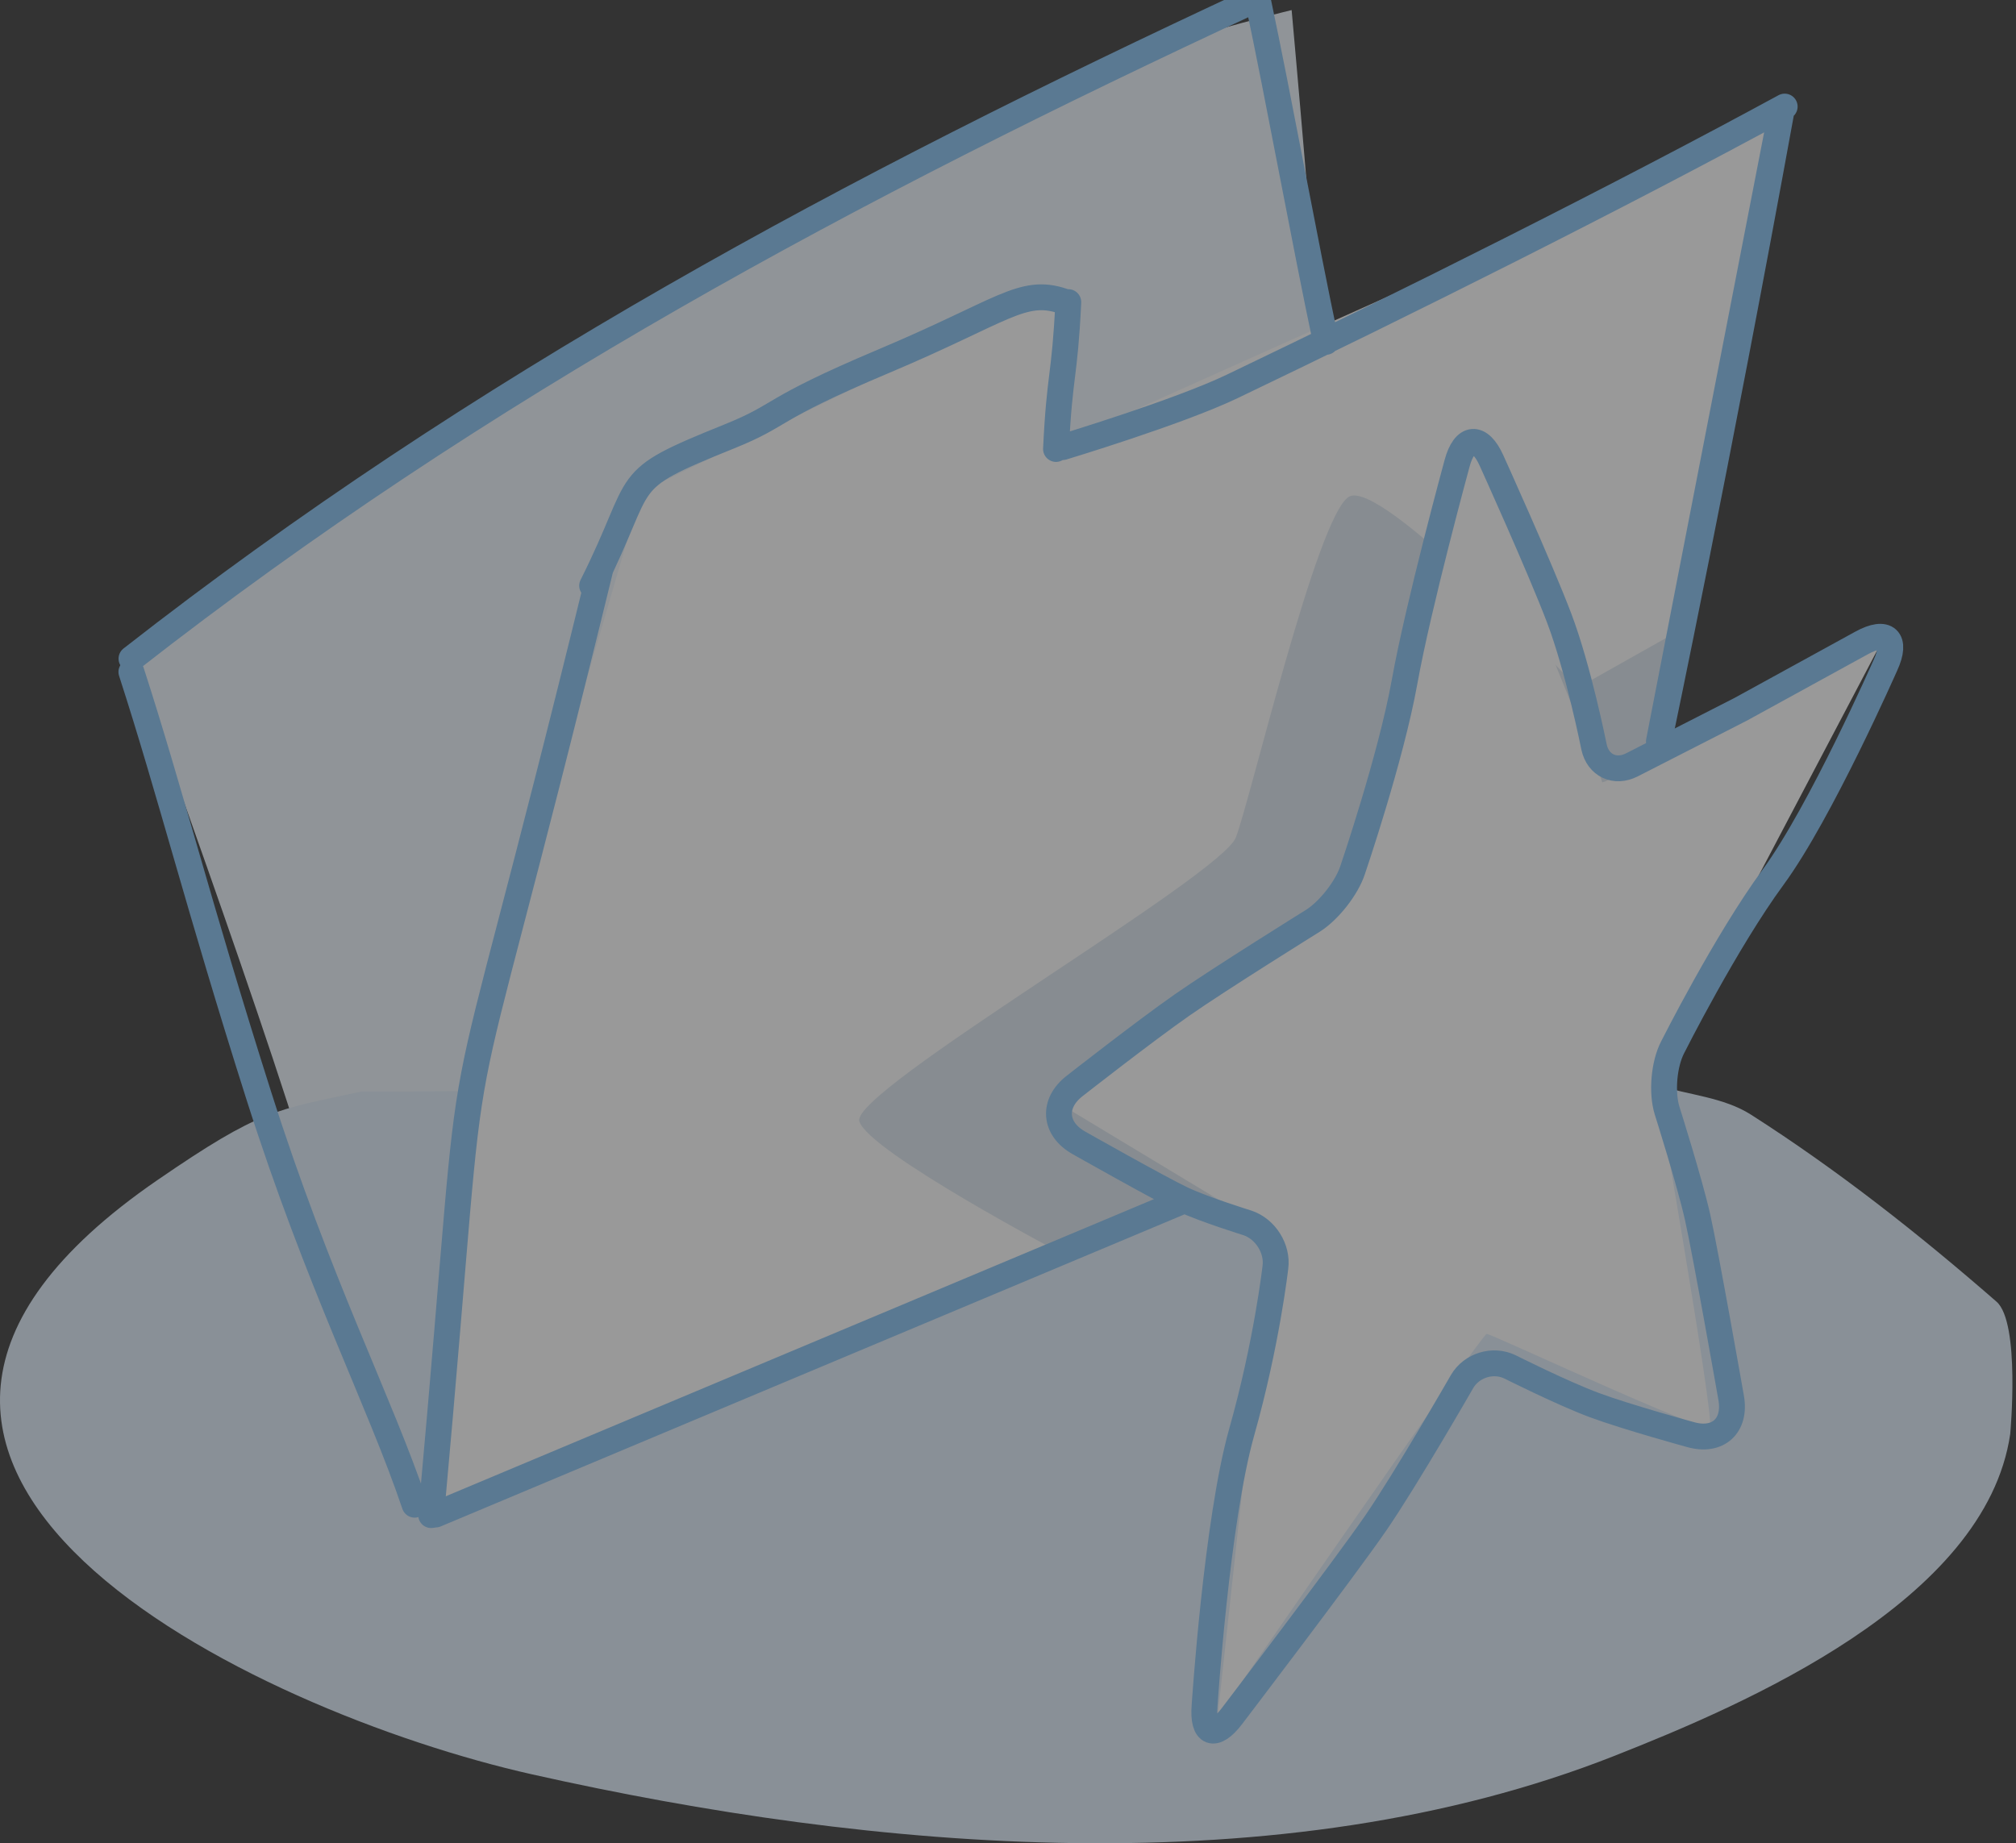 <svg xmlns="http://www.w3.org/2000/svg" width="234" height="214" viewBox="0 0 234 214">
  <rect x="0" y="0" width="234" height="214" fill="#333333" stroke="none"/>
  <g fill="none" fill-rule="evenodd" opacity=".5">
    <path fill="#EEF6FD" d="M15.67,77.279 C15.67,77.279 35.818,132.606 37.437,142.24 C39.057,151.875 47.329,174.283 48.908,174.552 C50.486,174.822 125.029,51.84 125.029,51.84 C125.029,51.84 152.693,41.807 152.963,39.824 C153.233,37.841 149.922,1.17 149.922,1.17 C149.922,1.17 125.896,6.973 118.878,12.013 C111.861,17.053 47.58,51.874 47.58,51.874 L15.67,77.279 Z"/>
    <path fill="#DFEDFB" d="M41.857,126.743 C31.892,128.903 30.275,128.76 18.29,136.994 C-30.193,170.305 29.452,198.75 61.761,206.001 C101.222,214.858 148.653,219.146 187.401,203.848 C202.414,197.921 230.467,185.957 233.329,166.492 C233.332,166.472 234.524,153.555 231.739,151.125 C222.74,143.275 213.31,135.845 203.257,129.422 C200.058,127.378 196.028,127.141 192.413,126"/>
    <polygon fill="#FFFFFF" points="206.235 14.2 122.926 51.539 123.601 36.061 119.904 34.934 74.428 57.118 54.955 124.004 51.089 174.919 137.46 139.375 191.538 86.565"/>
    <path fill="#DCE6EF" d="M194.289,73.56 L183.087,79.87 C183.087,79.87 160.263,55.281 156.537,57.692 C152.811,60.104 145.184,92.696 143.451,97.218 C141.717,101.74 98.739,126.637 99.74,130.166 C100.74,133.695 123.698,145.773 123.698,145.773 L144.719,137.154 L191.526,91.725 L194.289,73.56 Z"/>
    <path stroke="#81BFF1" stroke-width="3" d="M15.251 78.009C19.808 92.094 23.072 105.284 30.023 127.152 36.974 149.02 44.054 162.635 48.127 174.694M50.043 175.902C56.254 107.636 50.583 144.26 69.598 66.453" stroke-linecap="round" stroke-linejoin="round"/>
    <path stroke="#81BFF1" stroke-width="3" d="M68.729 67.995C75.195 55.129 71.456 55.989 84.611 50.683 91.145 48.048 88.835 47.725 102.623 41.91 116.411 36.095 118.649 33.377 123.368 34.959M124 35.074C123.585 43.87 122.989 43.331 122.573 52.126M123.352 51.908C123.352 51.908 136.738 47.871 143.02 44.863 163.035 35.279 187.655 22.975 207.151 12.373M15.261 76.471C55.837 44.751 98.824 21.756 145.508.059M146 0C148.43 11.432 151.472 28.26 153.902 39.692M192.554 86.067C192.554 86.067 199.332 53.849 206.832 12.604L192.554 86.067z" stroke-linecap="round" stroke-linejoin="round"/>
    <path fill="#FFFFFF" d="M170.312,52.018 L157.023,101.499 L155.28,103.908 L122.563,127.889 L147.47,142.915 L141.325,199.352 C141.325,199.352 171.972,154.867 172.566,154.867 C173.16,154.867 197.879,166.49 198.472,165.674 C199.066,164.858 192.038,124.63 192.038,124.63 L218.056,75.188 C218.056,75.188 185.966,91.33 185.966,90.808 C185.966,90.286 170.312,52.018 170.312,52.018 Z"/>
    <path stroke="#81BFF1" stroke-width="3" d="M175.286 158.701C173.31 157.732 170.811 158.494 169.7 160.402 169.7 160.402 163.218 171.682 159.679 176.832 156.141 181.982 142.985 199.248 142.985 199.248 140.98 201.889 139.551 201.35 139.817 198.043 139.817 198.043 141.218 176.56 144.129 166.256 147.04 155.951 148.035 147.148 148.035 147.148 148.336 144.971 146.87 142.657 144.771 141.97 144.771 141.97 139.778 140.427 137.21 139.218 134.641 138.009 125.24 132.69 125.24 132.69 122.346 131.066 122.122 128.099 124.742 126.071 124.742 126.071 132.856 119.714 137.21 116.676 141.563 113.637 152.369 106.914 152.369 106.914 154.239 105.743 156.322 103.09 157.003 101.003 157.003 101.003 161.441 88.009 163.033 79.147 164.624 70.285 169.125 53.795 169.125 53.795 169.979 50.595 171.775 50.458 173.125 53.476 173.125 53.476 178.726 65.83 180.975 71.757 183.223 77.684 185.022 86.726 185.022 86.726 185.484 88.874 187.455 89.8 189.421 88.796L202.043 82.348 216.08 74.644C218.985 73.05 220.231 74.214 218.847 77.222 218.847 77.222 211.312 94.336 205.816 101.825 200.32 109.313 194.146 121.587 194.146 121.587 193.135 123.534 192.848 126.82 193.502 128.939 193.502 128.939 196.119 137.199 197.056 141.373 197.993 145.546 200.937 162.282 200.937 162.282 201.516 165.544 199.396 167.461 196.211 166.552 196.211 166.552 188.814 164.524 185.084 163.139 181.354 161.754 175.286 158.701 175.286 158.701zM137.181 139.485L50.572 175.833" stroke-linecap="round" stroke-linejoin="round"/>
  </g>
</svg>
